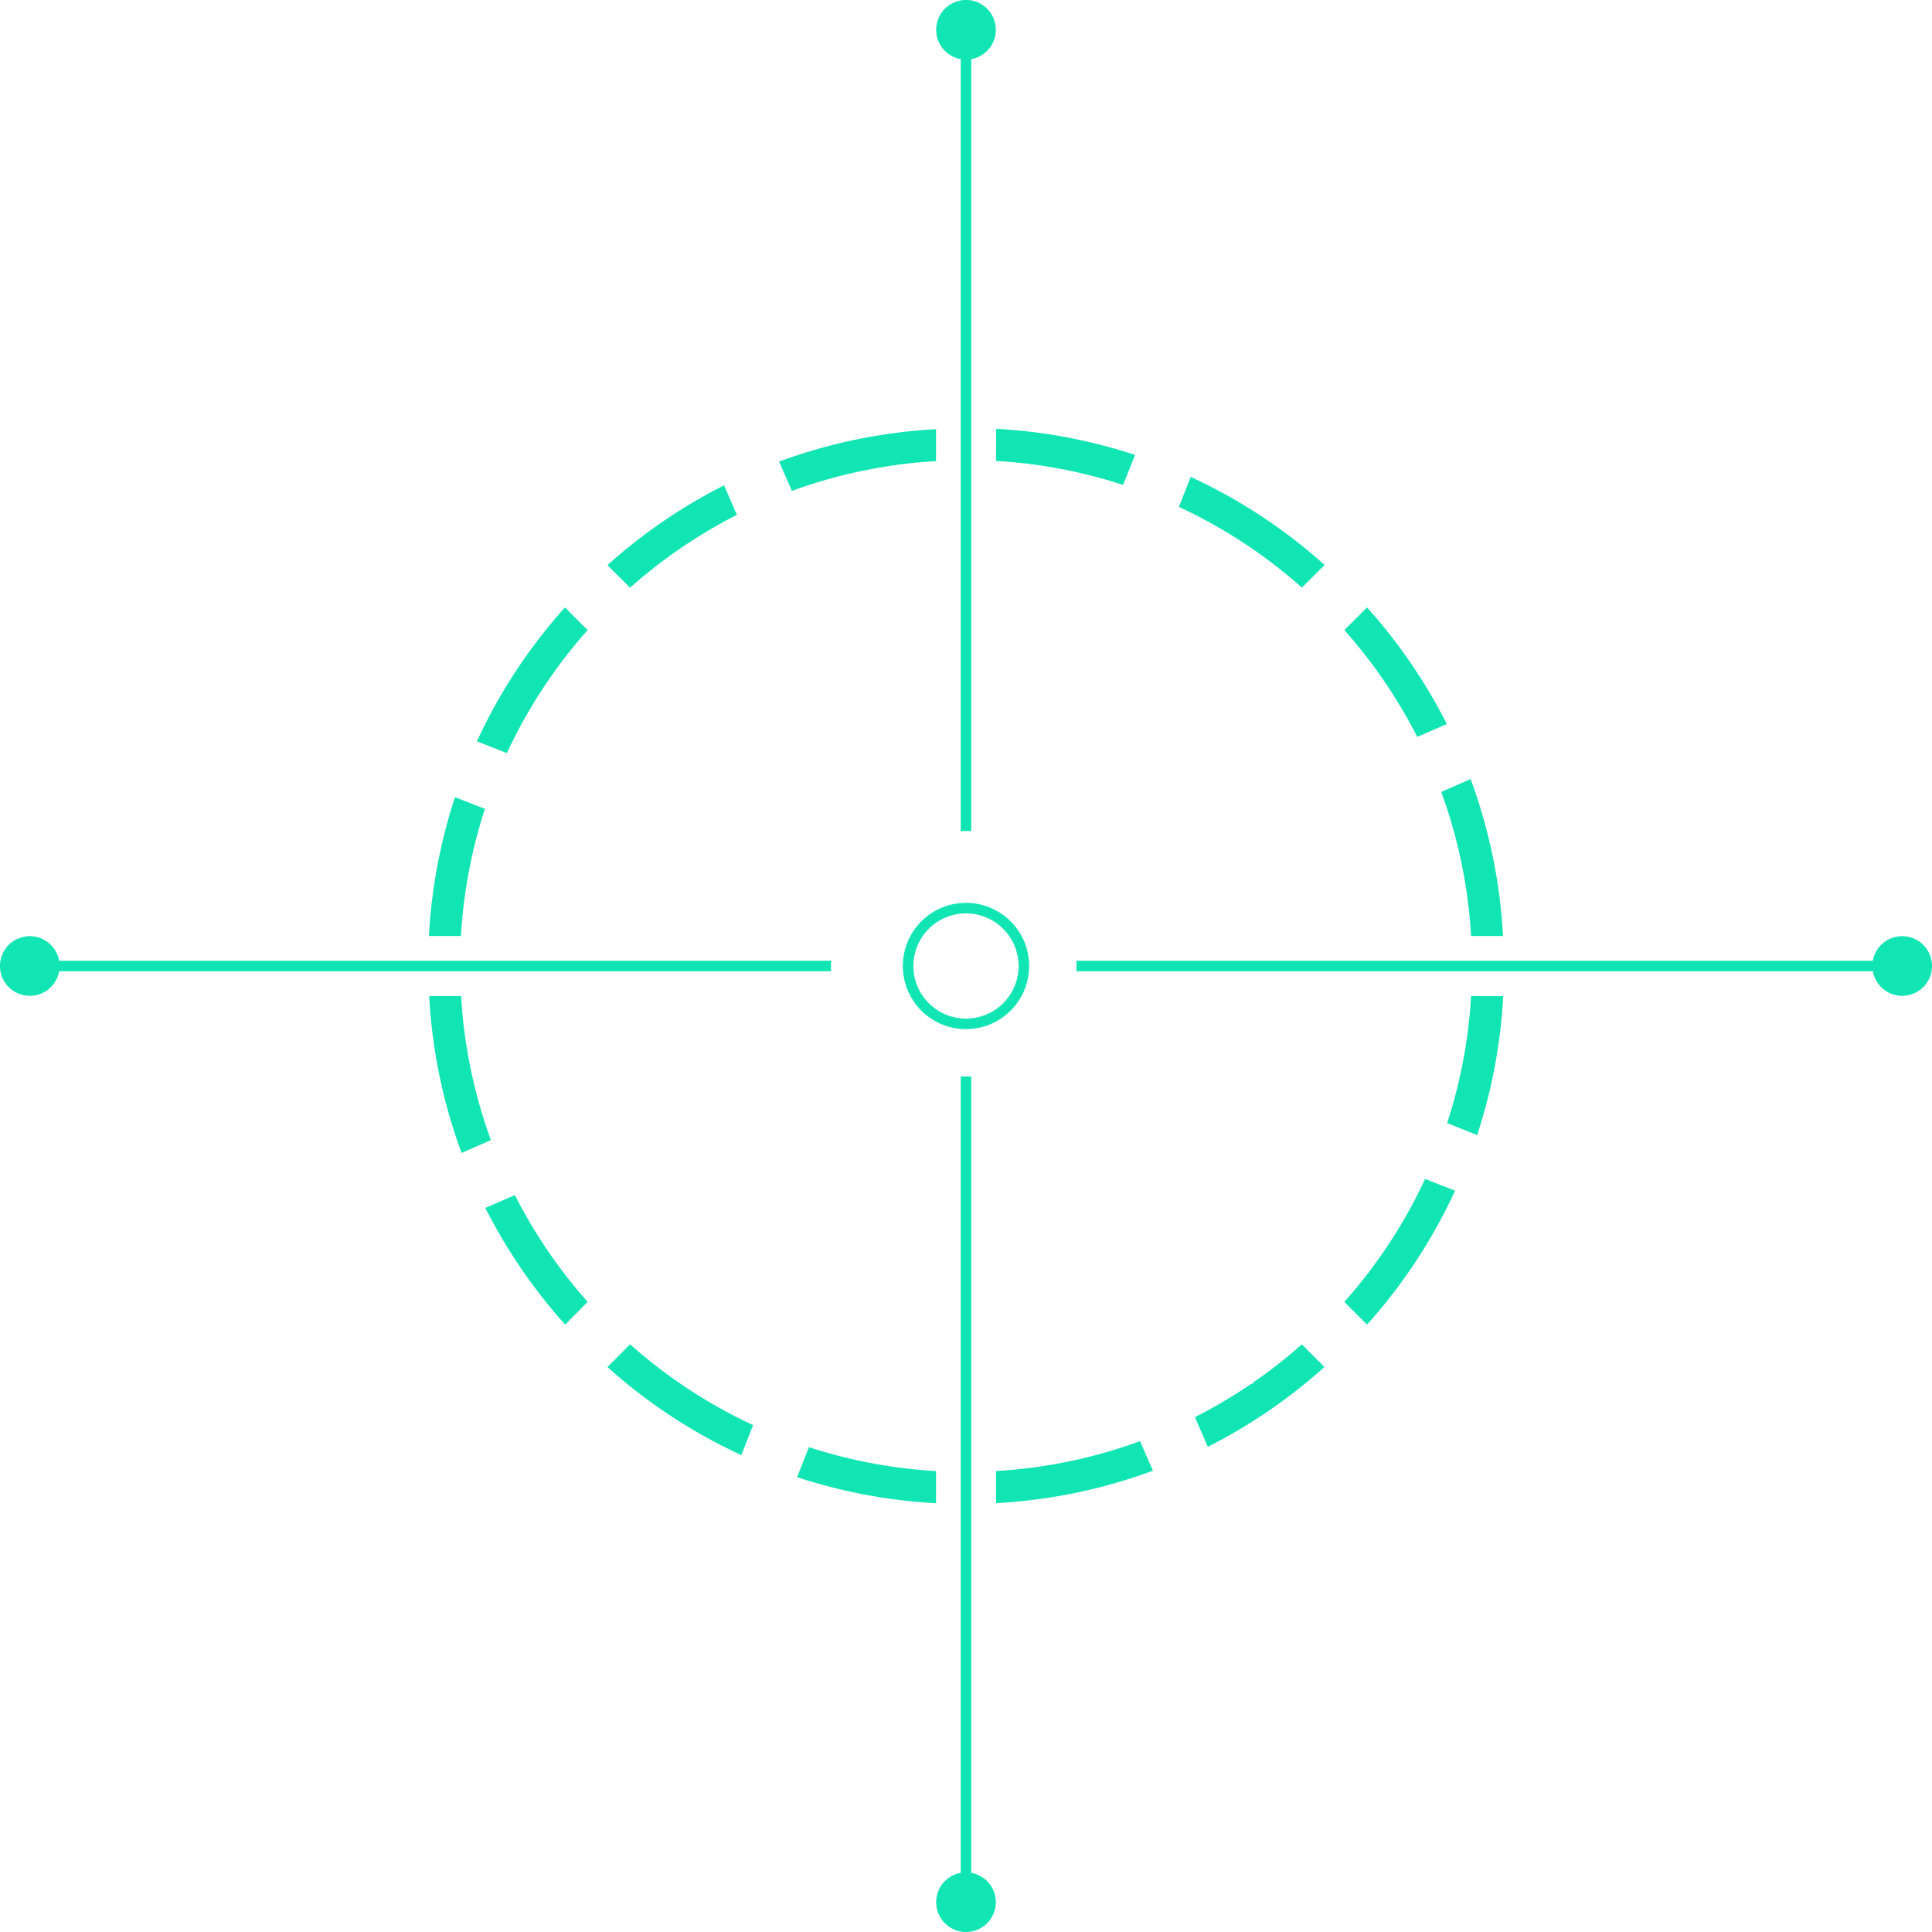 <svg xmlns="http://www.w3.org/2000/svg" viewBox="0 0 484.06 484.06"><defs><style>.cls-1{fill:#11e5b3;}</style></defs><title>circle_10_green</title><g id="Layer_2" data-name="Layer 2"><g id="Layer_1-2" data-name="Layer 1"><path class="cls-1" d="M127,188.69a126.65,126.65,0,0,1,20.23-30.82l-5.68-5.68a134.27,134.27,0,0,0-22.06,33.54Z"/><path class="cls-1" d="M157.87,147.24A127,127,0,0,1,184.63,129l-3.22-7.4a134.6,134.6,0,0,0-29.22,20Z"/><path class="cls-1" d="M115.49,234.52a126.55,126.55,0,0,1,6-31.85L114,199.72a134.13,134.13,0,0,0-6.53,34.8Z"/><path class="cls-1" d="M123,285.65a126.34,126.34,0,0,1-7.47-36.1h-8a134,134,0,0,0,8.12,39.32Z"/><path class="cls-1" d="M342.51,152.19l-5.68,5.68a127.36,127.36,0,0,1,18.26,26.76l7.41-3.22A134.6,134.6,0,0,0,342.51,152.19Z"/><path class="cls-1" d="M295.38,127a126.65,126.65,0,0,1,30.82,20.23l5.68-5.68a134.32,134.32,0,0,0-33.55-22.06Z"/><path class="cls-1" d="M198.41,123a126.41,126.41,0,0,1,36.11-7.47v-8a134.66,134.66,0,0,0-39.32,8.12Z"/><path class="cls-1" d="M249.55,115.49a126,126,0,0,1,31.84,6l3-7.51a134.56,134.56,0,0,0-34.8-6.54Z"/><path class="cls-1" d="M234.52,368.58a126.11,126.11,0,0,1-31.85-6l-2.95,7.52a134.55,134.55,0,0,0,34.8,6.53Z"/><path class="cls-1" d="M368.58,249.55a126,126,0,0,1-6,31.84l7.52,3a134.55,134.55,0,0,0,6.53-34.8Z"/><path class="cls-1" d="M361.1,198.41a126.42,126.42,0,0,1,7.48,36.11h8a134.34,134.34,0,0,0-8.12-39.32Z"/><path class="cls-1" d="M147.24,326.19A126.77,126.77,0,0,1,129,299.43l-7.4,3.22a134.9,134.9,0,0,0,20,29.23Z"/><path class="cls-1" d="M357.06,295.38a126.92,126.92,0,0,1-20.24,30.81l5.69,5.69a134.32,134.32,0,0,0,22.06-33.55Z"/><path class="cls-1" d="M188.69,357.06a127,127,0,0,1-30.82-20.24l-5.68,5.69a134.27,134.27,0,0,0,33.54,22.06Z"/><path class="cls-1" d="M285.64,361.08a126,126,0,0,1-36.09,7.48v8.05a134.34,134.34,0,0,0,39.32-8.12Z"/><path class="cls-1" d="M326.19,336.82A127.58,127.58,0,0,1,314,346.37v.31h-.44a127.32,127.32,0,0,1-14.18,8.39l3.23,7.43a134.9,134.9,0,0,0,29.23-20Z"/><rect class="cls-1" x="269.71" y="240.71" width="204.69" height="2.64"/><rect class="cls-1" x="3.51" y="240.71" width="204.69" height="2.64"/><path class="cls-1" d="M476.6,249.5a7.47,7.47,0,1,1,7.46-7.47A7.46,7.46,0,0,1,476.6,249.5Z"/><path class="cls-1" d="M7.47,249.5A7.47,7.47,0,1,1,14.93,242,7.46,7.46,0,0,1,7.47,249.5Z"/><rect class="cls-1" x="240.71" y="269.71" width="2.64" height="204.7"/><rect class="cls-1" x="240.71" y="3.51" width="2.64" height="204.7"/><path class="cls-1" d="M234.56,476.6a7.47,7.47,0,1,1,7.47,7.46A7.47,7.47,0,0,1,234.56,476.6Z"/><path class="cls-1" d="M234.56,7.47A7.47,7.47,0,1,1,242,14.93,7.47,7.47,0,0,1,234.56,7.47Z"/><path class="cls-1" d="M242,257.85A15.82,15.82,0,1,1,257.85,242,15.83,15.83,0,0,1,242,257.85Zm0-29A13.18,13.18,0,1,0,255.21,242,13.2,13.2,0,0,0,242,228.85Z"/></g></g></svg>